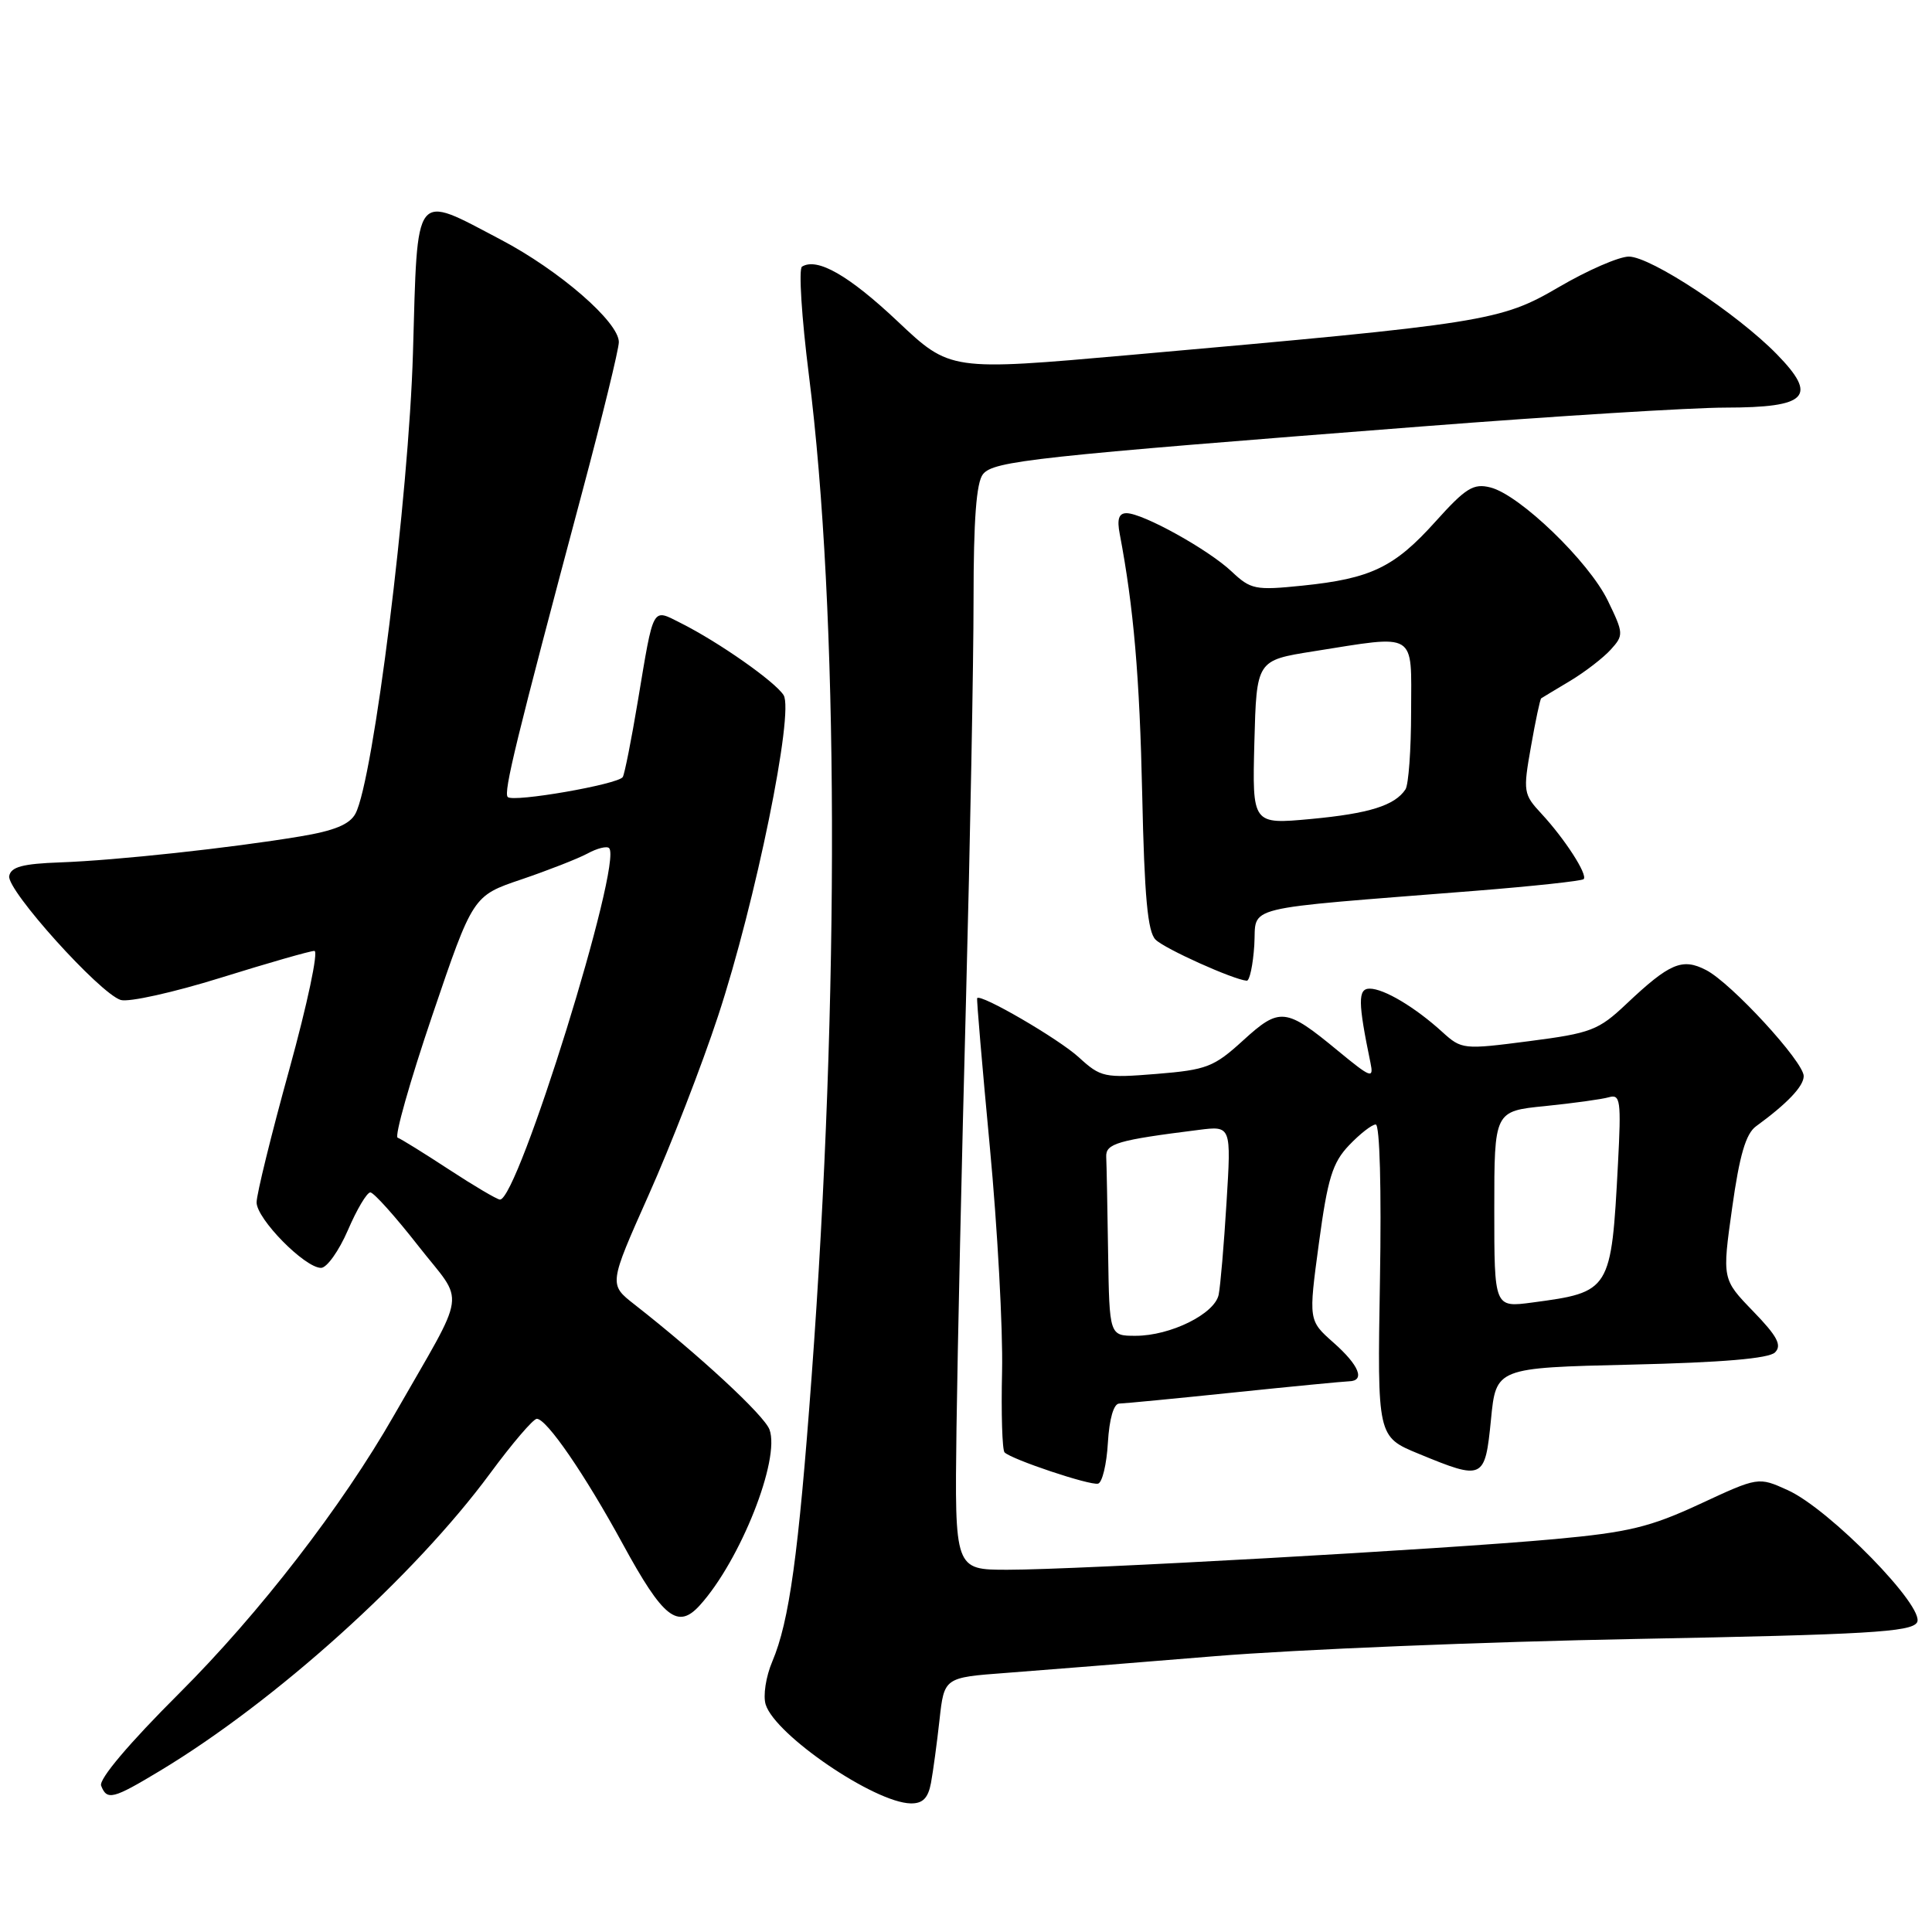 <?xml version="1.0" encoding="UTF-8" standalone="no"?>
<!DOCTYPE svg PUBLIC "-//W3C//DTD SVG 1.1//EN" "http://www.w3.org/Graphics/SVG/1.1/DTD/svg11.dtd" >
<svg xmlns="http://www.w3.org/2000/svg" xmlns:xlink="http://www.w3.org/1999/xlink" version="1.1" viewBox="0 0 256 256">
 <g >
 <path fill="currentColor"
d=" M 123.36 236.25 C 123.64 234.74 124.15 230.97 124.49 227.89 C 125.11 222.28 125.11 222.28 133.30 221.67 C 137.81 221.33 150.28 220.33 161.00 219.45 C 171.72 218.57 196.83 217.54 216.79 217.17 C 247.37 216.59 253.23 216.25 254.01 214.99 C 255.22 213.05 242.42 199.94 236.86 197.44 C 232.99 195.69 232.99 195.69 225.24 199.29 C 218.64 202.35 215.81 203.04 206.00 203.94 C 191.58 205.27 142.85 208.00 133.50 208.00 C 126.50 208.00 126.50 208.00 126.74 189.25 C 126.88 178.94 127.44 153.40 128.00 132.50 C 128.55 111.60 129.00 87.72 129.00 79.44 C 129.00 68.89 129.37 63.92 130.25 62.83 C 131.66 61.08 137.01 60.50 188.50 56.50 C 206.10 55.13 224.16 54.01 228.63 54.01 C 239.52 54.00 240.92 52.55 235.45 46.95 C 230.20 41.57 218.73 34.00 215.83 34.00 C 214.53 34.00 210.37 35.81 206.59 38.02 C 198.81 42.57 197.00 42.85 149.70 47.04 C 125.90 49.15 125.90 49.15 118.95 42.59 C 112.48 36.49 108.29 34.09 106.27 35.33 C 105.81 35.62 106.22 42.07 107.18 49.68 C 111.13 80.91 111.27 132.02 107.54 182.45 C 105.80 206.03 104.58 214.85 102.34 220.14 C 101.48 222.15 101.09 224.72 101.46 225.87 C 102.74 229.92 115.87 238.86 120.67 238.96 C 122.26 238.99 122.98 238.27 123.36 236.25 Z  M 21.20 234.64 C 36.53 225.41 54.87 208.88 64.93 195.25 C 67.87 191.26 70.66 188.00 71.13 188.00 C 72.44 188.00 77.50 195.37 82.55 204.64 C 87.87 214.40 89.81 215.94 92.73 212.71 C 98.10 206.78 103.42 193.35 101.96 189.42 C 101.26 187.53 92.66 179.57 84.06 172.84 C 80.67 170.19 80.67 170.19 85.95 158.34 C 88.86 151.83 93.01 141.14 95.16 134.59 C 100.12 119.53 105.25 94.37 103.83 92.11 C 102.70 90.32 95.25 85.09 90.23 82.57 C 86.36 80.63 86.66 80.07 84.52 92.88 C 83.66 98.04 82.76 102.58 82.52 102.96 C 81.93 103.93 68.01 106.35 67.28 105.61 C 66.68 105.02 68.40 98.00 77.13 65.26 C 79.81 55.22 82.00 46.26 82.00 45.33 C 82.00 42.67 74.12 35.83 66.35 31.75 C 54.74 25.65 55.35 24.86 54.72 46.75 C 54.17 65.69 49.47 103.39 47.10 107.81 C 46.34 109.24 44.30 110.08 39.77 110.83 C 30.60 112.36 15.46 114.00 8.01 114.27 C 3.00 114.45 1.45 114.86 1.22 116.08 C 0.87 117.93 13.18 131.60 15.99 132.50 C 17.04 132.83 23.01 131.50 29.27 129.55 C 35.53 127.60 41.10 126.00 41.66 126.00 C 42.22 126.00 40.72 133.06 38.34 141.69 C 35.95 150.32 34.00 158.26 34.00 159.32 C 34.00 161.51 40.39 168.00 42.54 168.00 C 43.31 168.00 44.91 165.75 46.10 163.00 C 47.28 160.25 48.62 158.00 49.07 158.00 C 49.52 158.00 52.38 161.19 55.43 165.09 C 61.66 173.05 62.06 170.31 52.23 187.50 C 45.30 199.63 34.37 213.77 23.76 224.36 C 17.08 231.02 13.08 235.76 13.40 236.61 C 14.17 238.60 14.96 238.40 21.20 234.64 Z  M 146.80 191.17 C 146.99 188.00 147.57 185.99 148.30 185.98 C 148.96 185.97 155.80 185.31 163.50 184.51 C 171.20 183.71 178.06 183.05 178.75 183.03 C 180.93 182.98 180.11 180.92 176.69 177.90 C 173.38 174.97 173.38 174.97 174.76 164.74 C 175.92 156.13 176.56 154.06 178.76 151.75 C 180.20 150.24 181.79 149.00 182.29 149.00 C 182.83 149.00 183.06 157.55 182.85 169.69 C 182.50 190.38 182.50 190.38 188.00 192.64 C 196.56 196.17 196.77 196.07 197.56 188.12 C 198.23 181.24 198.23 181.24 216.12 180.82 C 228.21 180.54 234.39 180.01 235.20 179.20 C 236.14 178.26 235.50 177.05 232.30 173.75 C 228.19 169.50 228.19 169.50 229.52 160.04 C 230.49 153.10 231.33 150.23 232.67 149.25 C 236.83 146.22 239.00 143.93 239.00 142.59 C 239.00 140.69 229.41 130.26 226.07 128.54 C 222.91 126.90 221.24 127.61 215.50 133.03 C 211.81 136.52 210.82 136.90 202.61 137.96 C 193.89 139.09 193.68 139.07 191.11 136.74 C 187.51 133.46 183.38 131.00 181.49 131.00 C 179.91 131.00 179.93 132.78 181.60 140.85 C 182.04 142.98 181.66 142.84 177.29 139.24 C 170.35 133.51 169.58 133.43 164.71 137.87 C 160.85 141.39 159.89 141.76 153.25 142.30 C 146.32 142.86 145.86 142.76 142.94 140.09 C 140.26 137.64 129.91 131.62 129.48 132.26 C 129.39 132.39 130.15 141.28 131.16 152.00 C 132.17 162.72 132.90 176.09 132.78 181.69 C 132.65 187.30 132.80 192.14 133.11 192.45 C 134.06 193.39 144.43 196.86 145.50 196.59 C 146.05 196.46 146.64 194.02 146.80 191.17 Z  M 166.20 125.25 C 166.54 119.87 163.74 120.56 195.45 118.04 C 203.13 117.43 209.60 116.73 209.84 116.49 C 210.42 115.92 207.34 111.15 204.25 107.82 C 201.86 105.25 201.80 104.90 202.86 98.93 C 203.46 95.51 204.07 92.63 204.22 92.53 C 204.38 92.43 206.10 91.38 208.07 90.21 C 210.03 89.03 212.44 87.17 213.43 86.08 C 215.16 84.17 215.15 83.93 213.04 79.58 C 210.53 74.40 201.36 65.56 197.49 64.59 C 195.24 64.02 194.22 64.65 190.21 69.11 C 184.76 75.18 181.65 76.67 172.58 77.60 C 166.33 78.24 165.74 78.12 163.20 75.73 C 160.14 72.83 151.43 68.00 149.27 68.00 C 148.25 68.00 147.99 68.79 148.37 70.75 C 150.21 80.43 151.01 89.64 151.35 105.33 C 151.64 118.80 152.07 123.49 153.12 124.51 C 154.35 125.73 163.43 129.81 165.20 129.95 C 165.58 129.98 166.03 127.86 166.20 125.25 Z  M 59.50 154.97 C 56.20 152.81 53.14 150.91 52.69 150.75 C 52.25 150.59 54.31 143.31 57.27 134.58 C 62.66 118.70 62.66 118.70 69.08 116.53 C 72.61 115.33 76.55 113.79 77.84 113.10 C 79.12 112.40 80.41 112.08 80.71 112.38 C 82.56 114.23 68.61 159.12 66.24 158.95 C 65.83 158.92 62.80 157.13 59.50 154.97 Z  M 146.83 166.00 C 146.74 159.95 146.63 154.22 146.58 153.28 C 146.50 151.53 148.07 151.07 158.82 149.72 C 163.15 149.17 163.15 149.17 162.52 159.34 C 162.18 164.93 161.71 170.42 161.48 171.55 C 160.96 174.10 155.09 177.00 150.47 177.00 C 147.00 177.00 147.00 177.00 146.83 166.00 Z  M 198.00 160.25 C 198.00 147.23 198.00 147.23 204.75 146.56 C 208.46 146.18 212.26 145.66 213.19 145.39 C 214.71 144.95 214.83 145.82 214.39 154.20 C 213.50 171.07 213.41 171.21 203.04 172.59 C 198.00 173.26 198.00 173.26 198.00 160.25 Z  M 166.21 98.37 C 166.50 87.50 166.50 87.50 174.00 86.31 C 187.89 84.11 187.00 83.57 186.98 94.25 C 186.98 99.34 186.64 104.00 186.23 104.60 C 184.81 106.74 181.41 107.80 173.71 108.52 C 165.93 109.24 165.93 109.24 166.21 98.37 Z "/>
</g>
</svg>